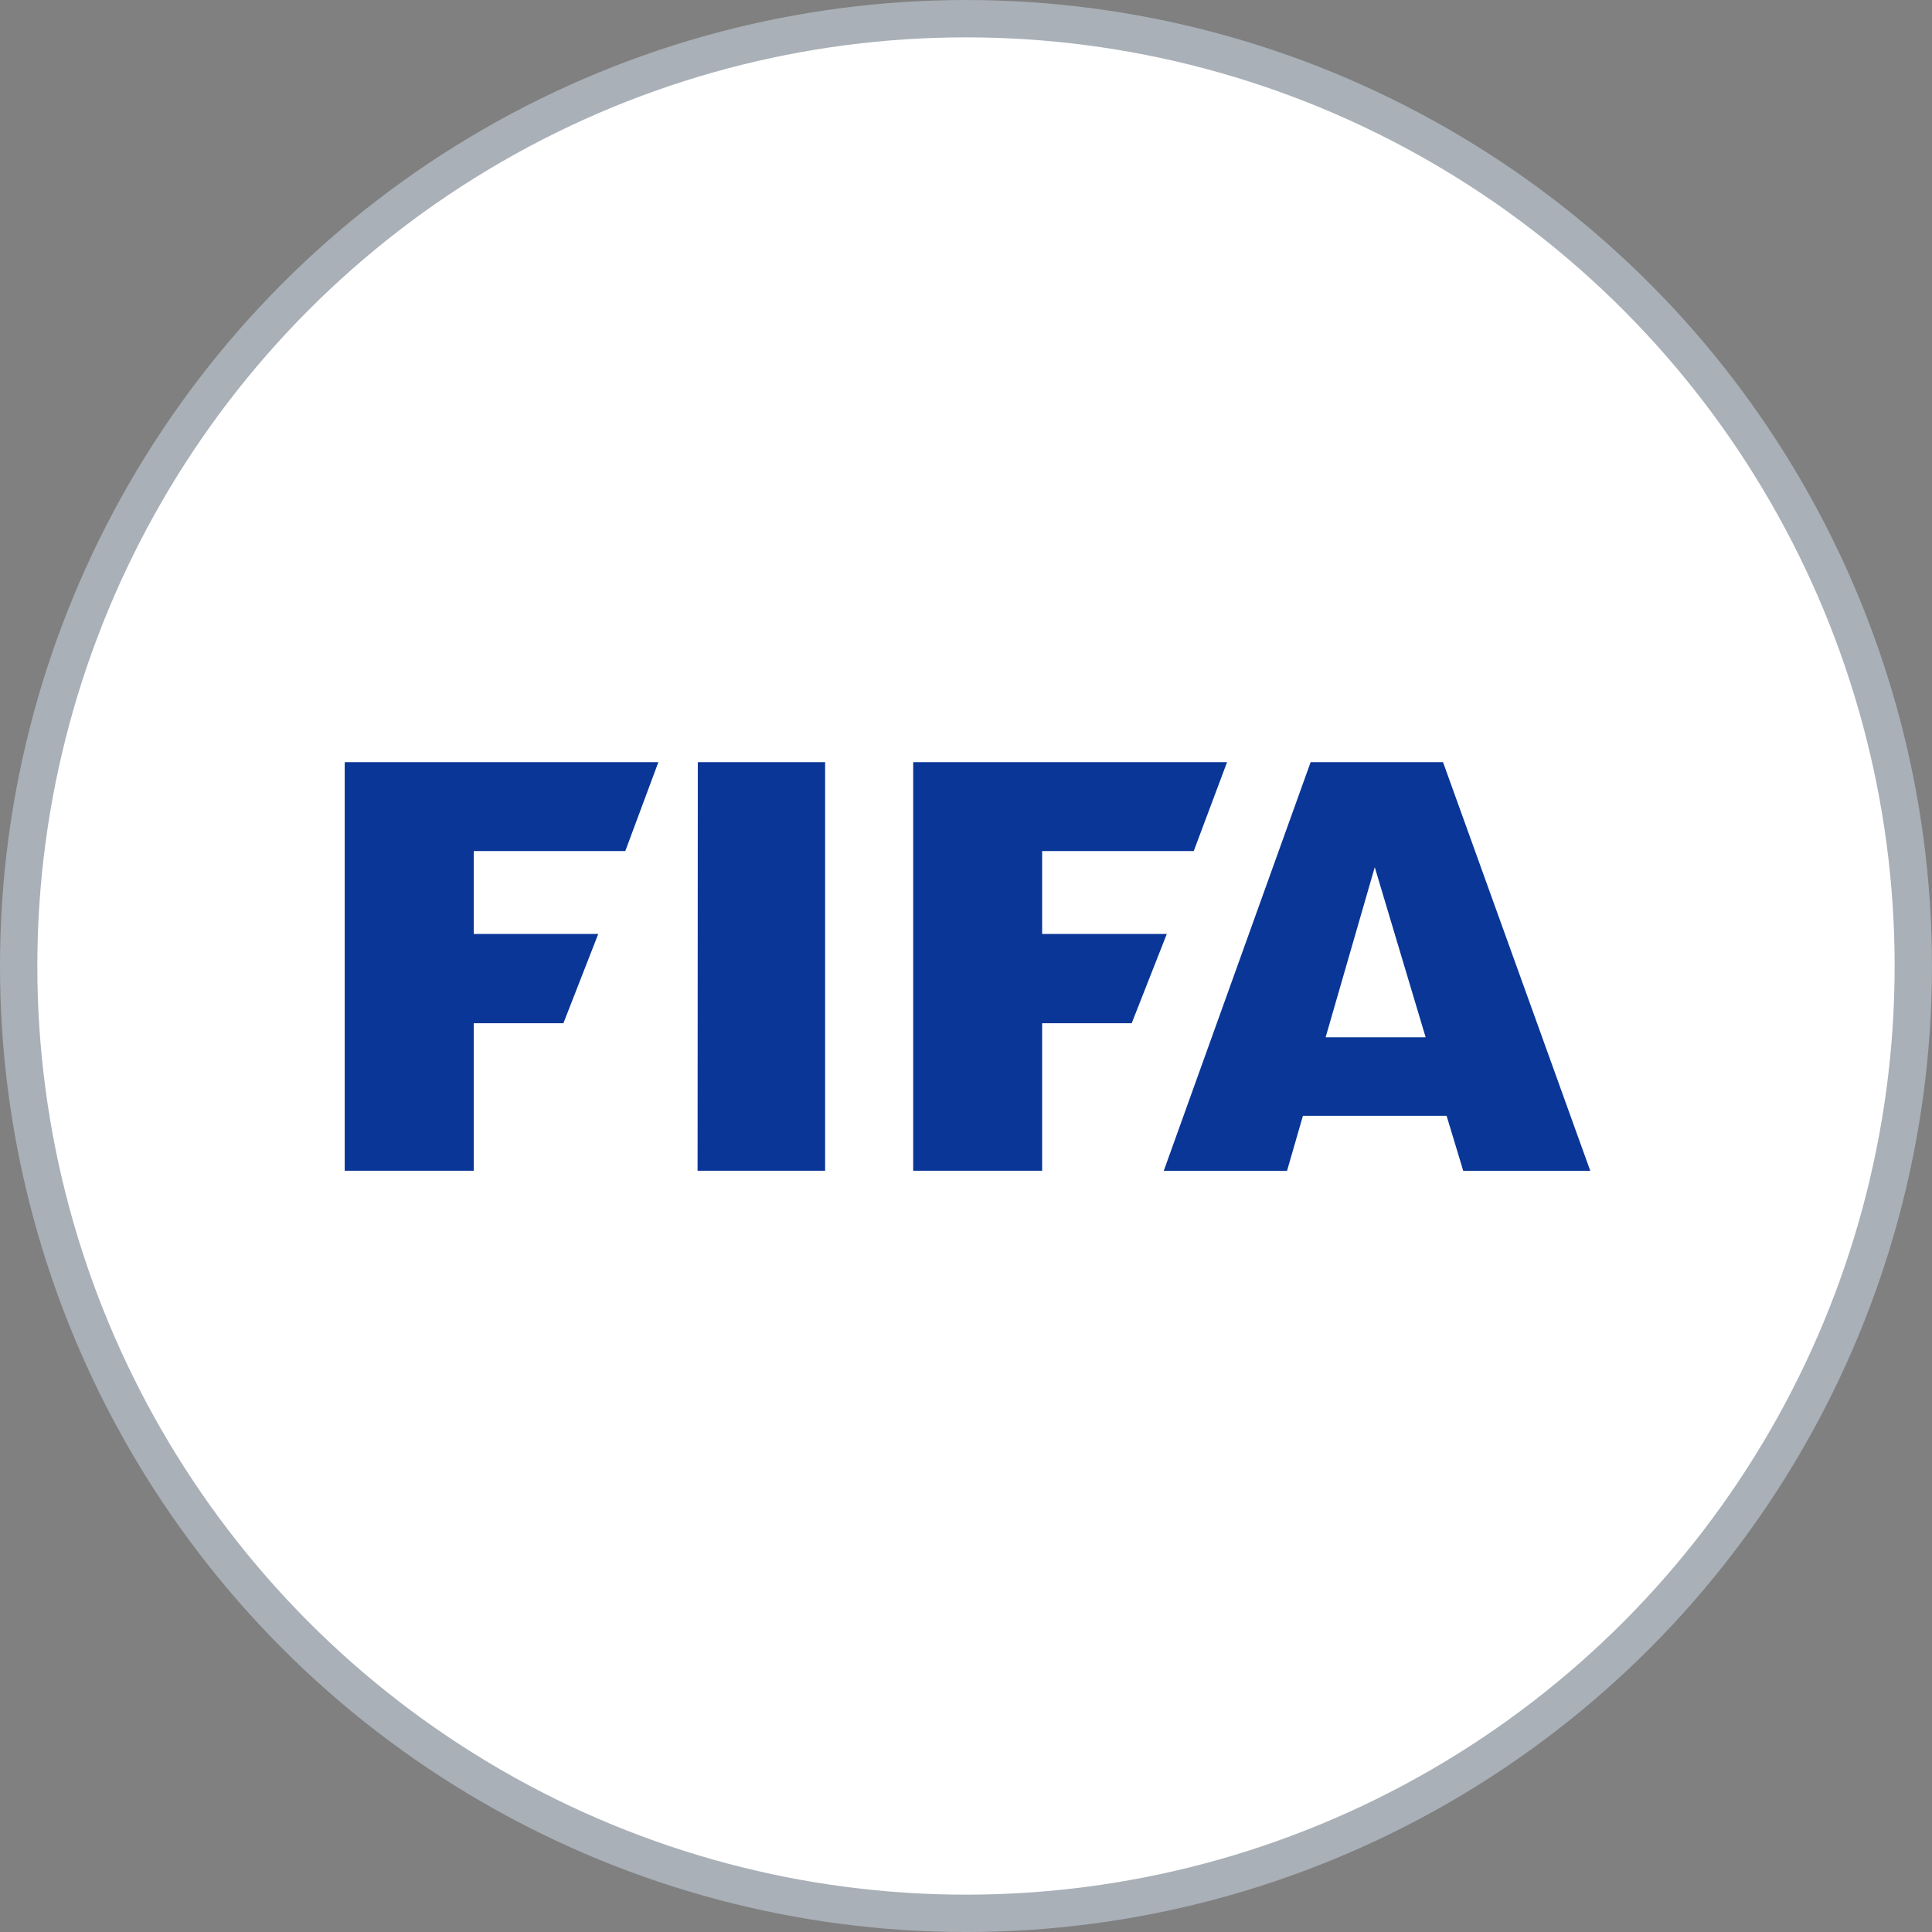 <?xml version="1.0" encoding="UTF-8" standalone="no"?>
<svg
   xmlns:dc="http://purl.org/dc/elements/1.1/"
   xmlns:cc="http://creativecommons.org/ns#"
   xmlns:rdf="http://www.w3.org/1999/02/22-rdf-syntax-ns#"
   xmlns:svg="http://www.w3.org/2000/svg"
   xmlns="http://www.w3.org/2000/svg"
   xmlns:sodipodi="http://sodipodi.sourceforge.net/DTD/sodipodi-0.dtd"
   xmlns:inkscape="http://www.inkscape.org/namespaces/inkscape"
   width="83.761mm"
   height="83.761mm"
   viewBox="0 0 83.761 83.761"
   version="1.1"
   id="svg8"
   inkscape:version="1.0.2-2 (e86c870879, 2021-01-15)"
   sodipodi:docname="fifa_logo.svg">
  <rect x="0" y="0" width="83.761" height="83.761" fill="#808080" stroke="none"/>
  <defs
     id="defs2" />
  <sodipodi:namedview
     id="base"
     pagecolor="#ffffff"
     bordercolor="#666666"
     borderopacity="1.0"
     inkscape:pageopacity="0.0"
     inkscape:pageshadow="2"
     inkscape:zoom="1.4"
     inkscape:cx="57.261119"
     inkscape:cy="93.757865"
     inkscape:document-units="mm"
     inkscape:current-layer="layer1"
     inkscape:document-rotation="0"
     showgrid="false"
     fit-margin-top="0"
     fit-margin-left="0"
     fit-margin-right="0"
     fit-margin-bottom="0"
     inkscape:window-width="1920"
     inkscape:window-height="1001"
     inkscape:window-x="667"
     inkscape:window-y="1791"
     inkscape:window-maximized="1" />
  <g
     inkscape:label="Layer 1"
     inkscape:groupmode="layer"
     id="layer1"
     transform="translate(-66.221,-150.131)">
    <circle
       style="fill:#ffffff;fill-opacity:1;stroke:#a9b0b7;stroke-width:1.619;stroke-linecap:round;stroke-linejoin:round;stroke-miterlimit:4;stroke-dasharray:none;stroke-dashoffset:0;stroke-opacity:1"
       id="path1155"
       cx="108.101"
       cy="192.012"
       r="41.071"
       inkscape:export-filename="C:\Users\Lenovo P1\Desktop\path1155.png"
       inkscape:export-xdpi="96"
       inkscape:export-ydpi="96" />
    <g
       id="g4770"
       transform="matrix(0.054,0,0,0.054,81.166,183.176)">
      <path
         d="M 1.29236e-4,2.9584e-4 V 327.99 H 103.597 V 209.563 h 71.982 l 27.984,-71.69 H 103.597 V 71.321 H 225.27 L 251.808,2.9584e-4 H 1.29236e-4"
         id="path2882"
         style="fill:#093697;fill-opacity:1;fill-rule:evenodd;stroke:none"
         inkscape:connector-curvature="0" />
      <path
         d="M 283.484,2.9584e-4 283.299,327.99 H 385.696 V 2.9584e-4 H 283.484"
         id="path2886"
         style="fill:#093697;fill-opacity:1;fill-rule:evenodd;stroke:none"
         inkscape:connector-curvature="0" />
      <path
         d="M 787.53,220.855 826.975,84.29 867.835,220.855 Z M 881.804,2.97448e-4 H 775.484 L 657.595,328.021 h 98.966 l 12.738,-44.106 h 115.366 l 13.338,44.106 H 1000 L 881.804,2.97448e-4"
         id="path2890"
         style="fill:#093697;fill-opacity:1;fill-rule:evenodd;stroke:none"
         inkscape:connector-curvature="0" />
      <path
         d="M 456.401,2.9584e-4 V 327.99 H 559.937 V 209.563 h 71.905 l 28.184,-71.69 H 559.937 V 71.321 H 681.656 L 708.394,2.9584e-4 H 456.401"
         id="path2894"
         style="fill:#093697;fill-opacity:1;fill-rule:evenodd;stroke:none"
         inkscape:connector-curvature="0" />
      <g
         style="fill:#093697;fill-opacity:1"
         id="g2896"
         transform="matrix(15.384,0,0,-15.384,978.278,34.968)" />
    </g>
  </g>
</svg>
